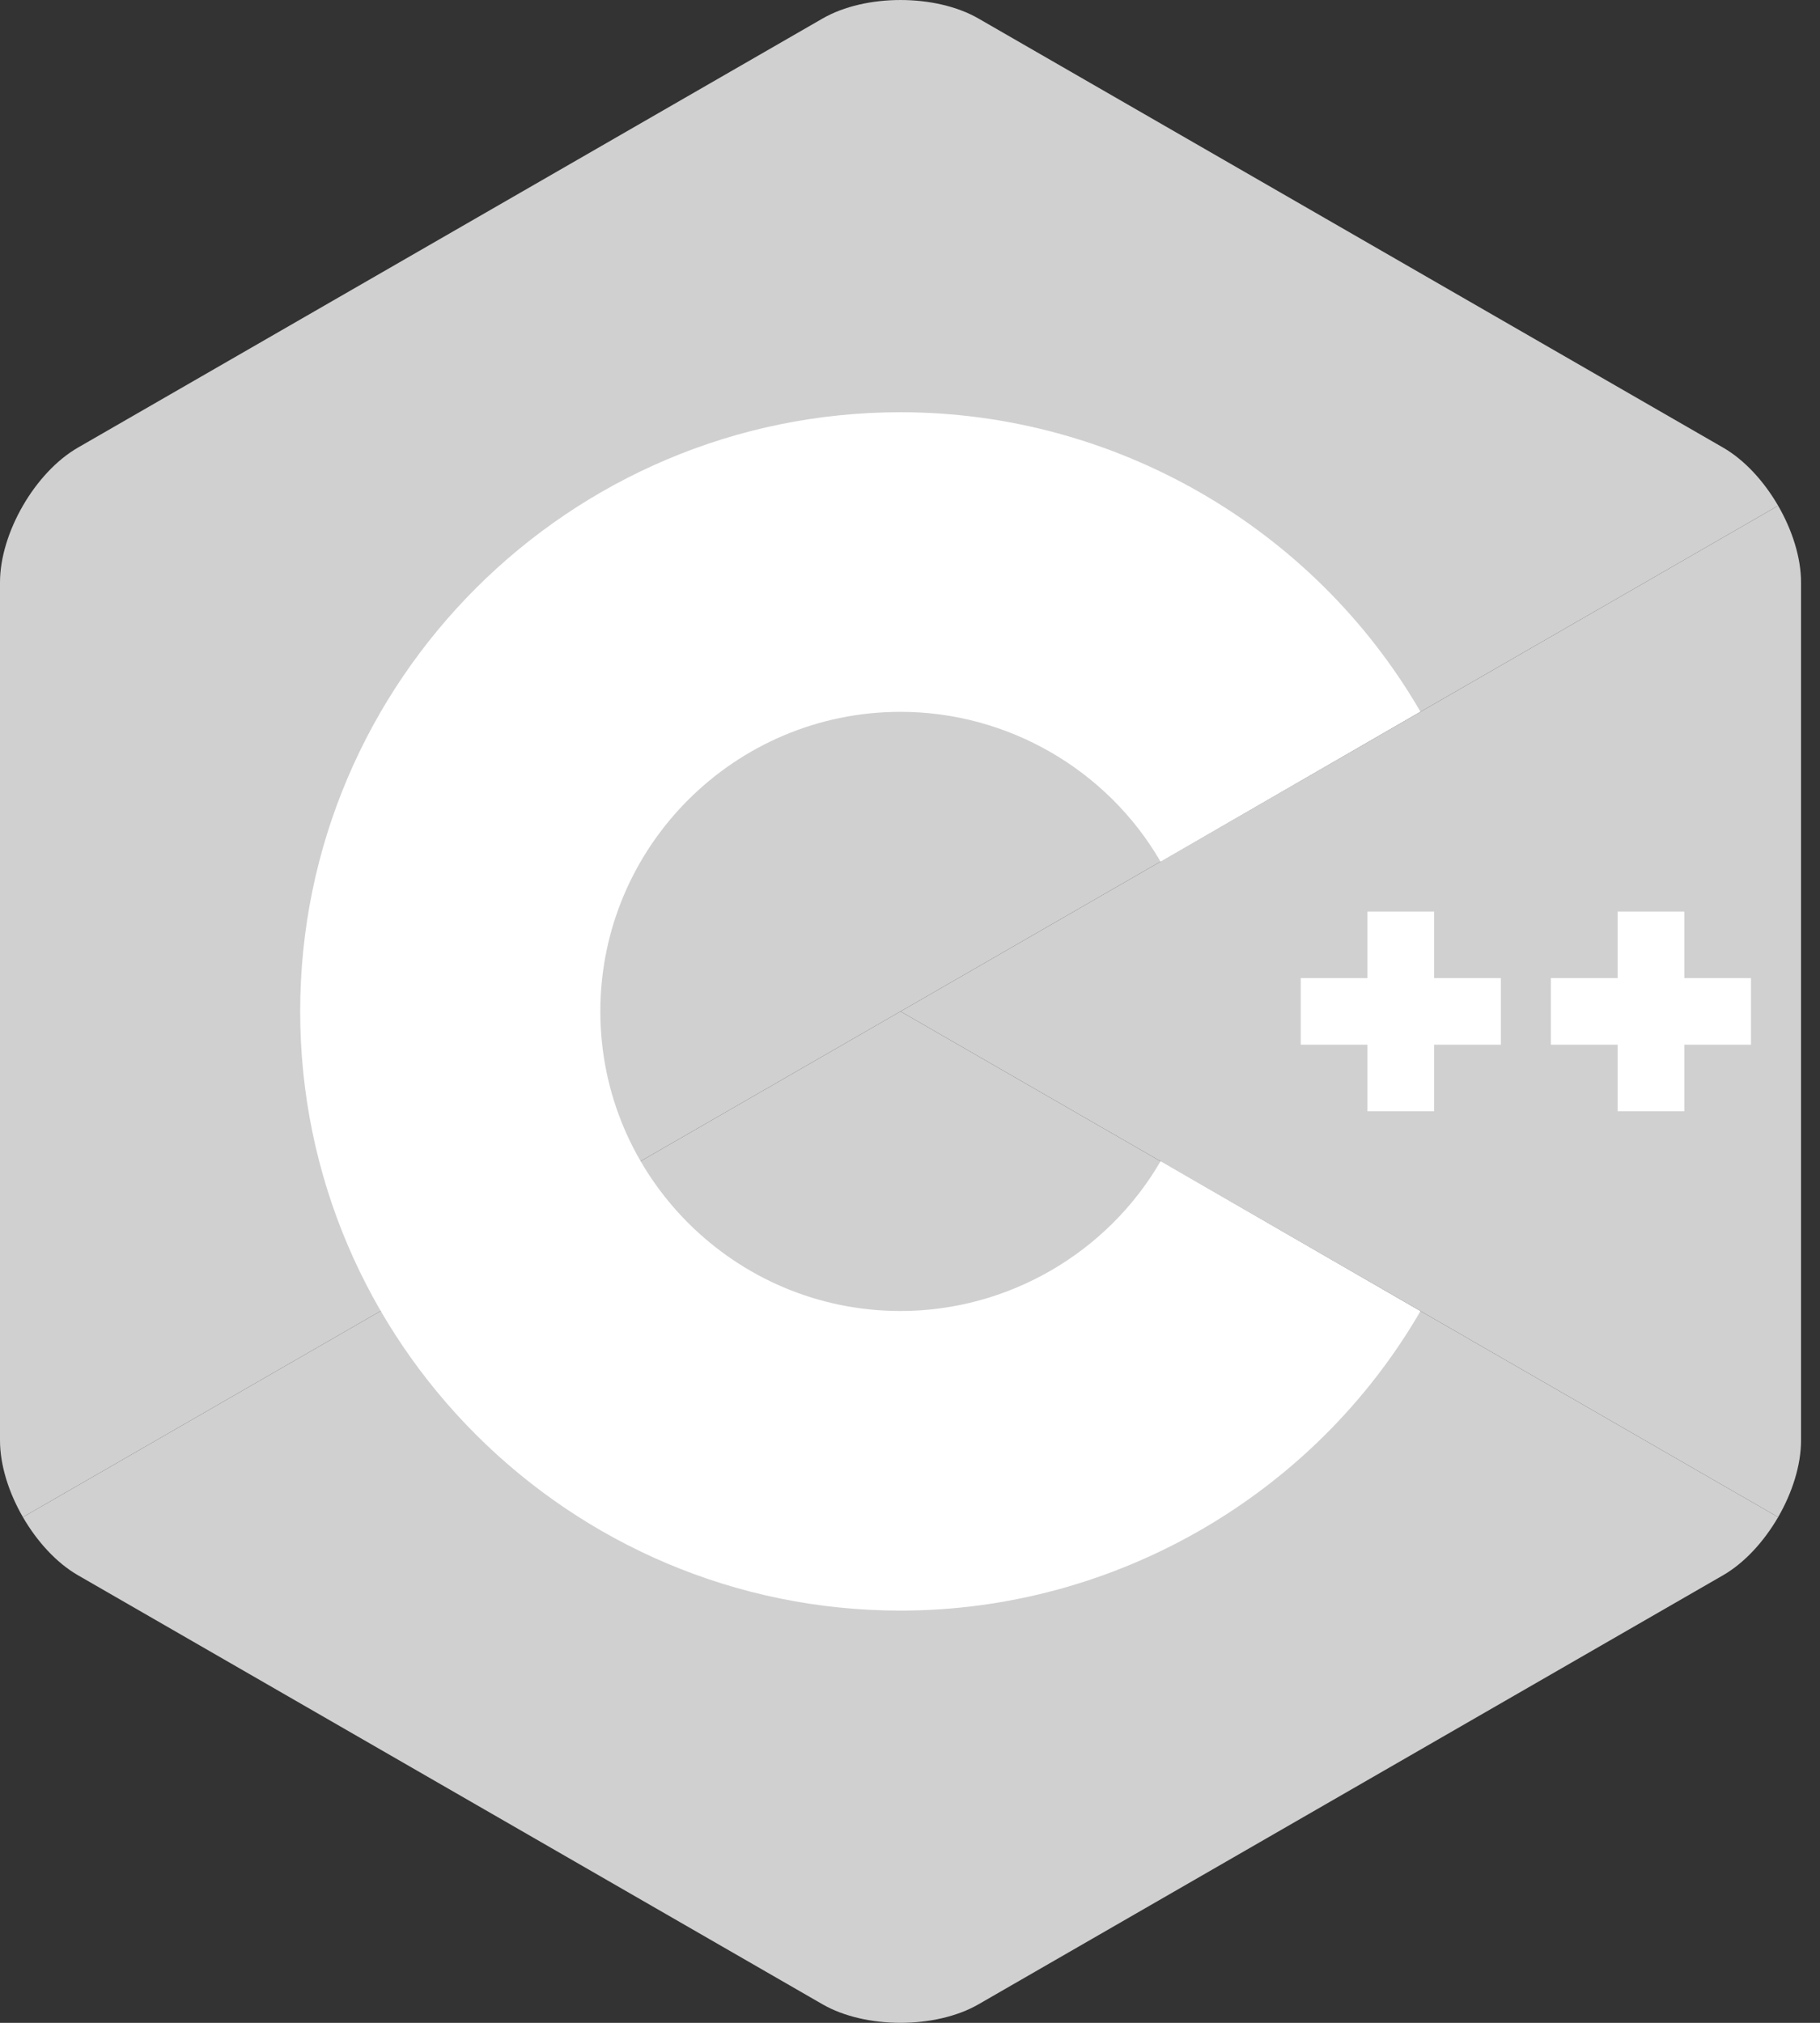 <svg width="72" height="80" viewBox="0 0 72 80" fill="none" xmlns="http://www.w3.org/2000/svg">
<rect x="0" y="0" width="72" height="80" fill="#333333" stroke="none"/>
<g clip-path="url(#clip0)">
<path d="M70.344 60C70.903 59.034 71.25 57.945 71.25 56.967V23.032C71.25 22.055 70.903 20.966 70.344 20L35.625 40L70.344 60Z" fill="#D0D0D0"/>
<path d="M38.71 79.267L68.165 62.299C69.013 61.81 69.784 60.966 70.344 60L35.625 40L0.906 60C1.466 60.966 2.237 61.811 3.085 62.299L32.54 79.267C34.237 80.244 37.013 80.244 38.71 79.267Z" fill="#D0D0D0"/>
<path d="M70.344 20C69.784 19.033 69.013 18.189 68.165 17.701L38.71 0.733C37.013 -0.244 34.237 -0.244 32.54 0.733L3.085 17.701C1.388 18.678 0 21.077 0 23.032V56.967C0 57.945 0.347 59.034 0.906 60L35.625 40L70.344 20Z" fill="#D0D0D0"/>
<path d="M35.625 63.697C22.529 63.697 11.875 53.066 11.875 40C11.875 26.933 22.529 16.303 35.625 16.303C44.075 16.303 51.956 20.84 56.192 28.144L45.914 34.079C43.794 30.423 39.851 28.152 35.625 28.152C29.077 28.152 23.75 33.467 23.75 40C23.75 46.533 29.077 51.848 35.625 51.848C39.852 51.848 43.794 49.577 45.915 45.921L56.193 51.855C51.957 59.159 44.076 63.697 35.625 63.697Z" fill="white"/>
<path d="M59.375 38.683H56.736V36.05H54.097V38.683H51.458V41.316H54.097V43.95H56.736V41.316H59.375V38.683Z" fill="white"/>
<path d="M69.271 38.683H66.632V36.05H63.993V38.683H61.354V41.316H63.993V43.95H66.632V41.316H69.271V38.683Z" fill="white"/>
</g>
<defs>
<clipPath id="clip0">
<rect width="71.25" height="80" fill="white"/>
</clipPath>
</defs>
</svg>
